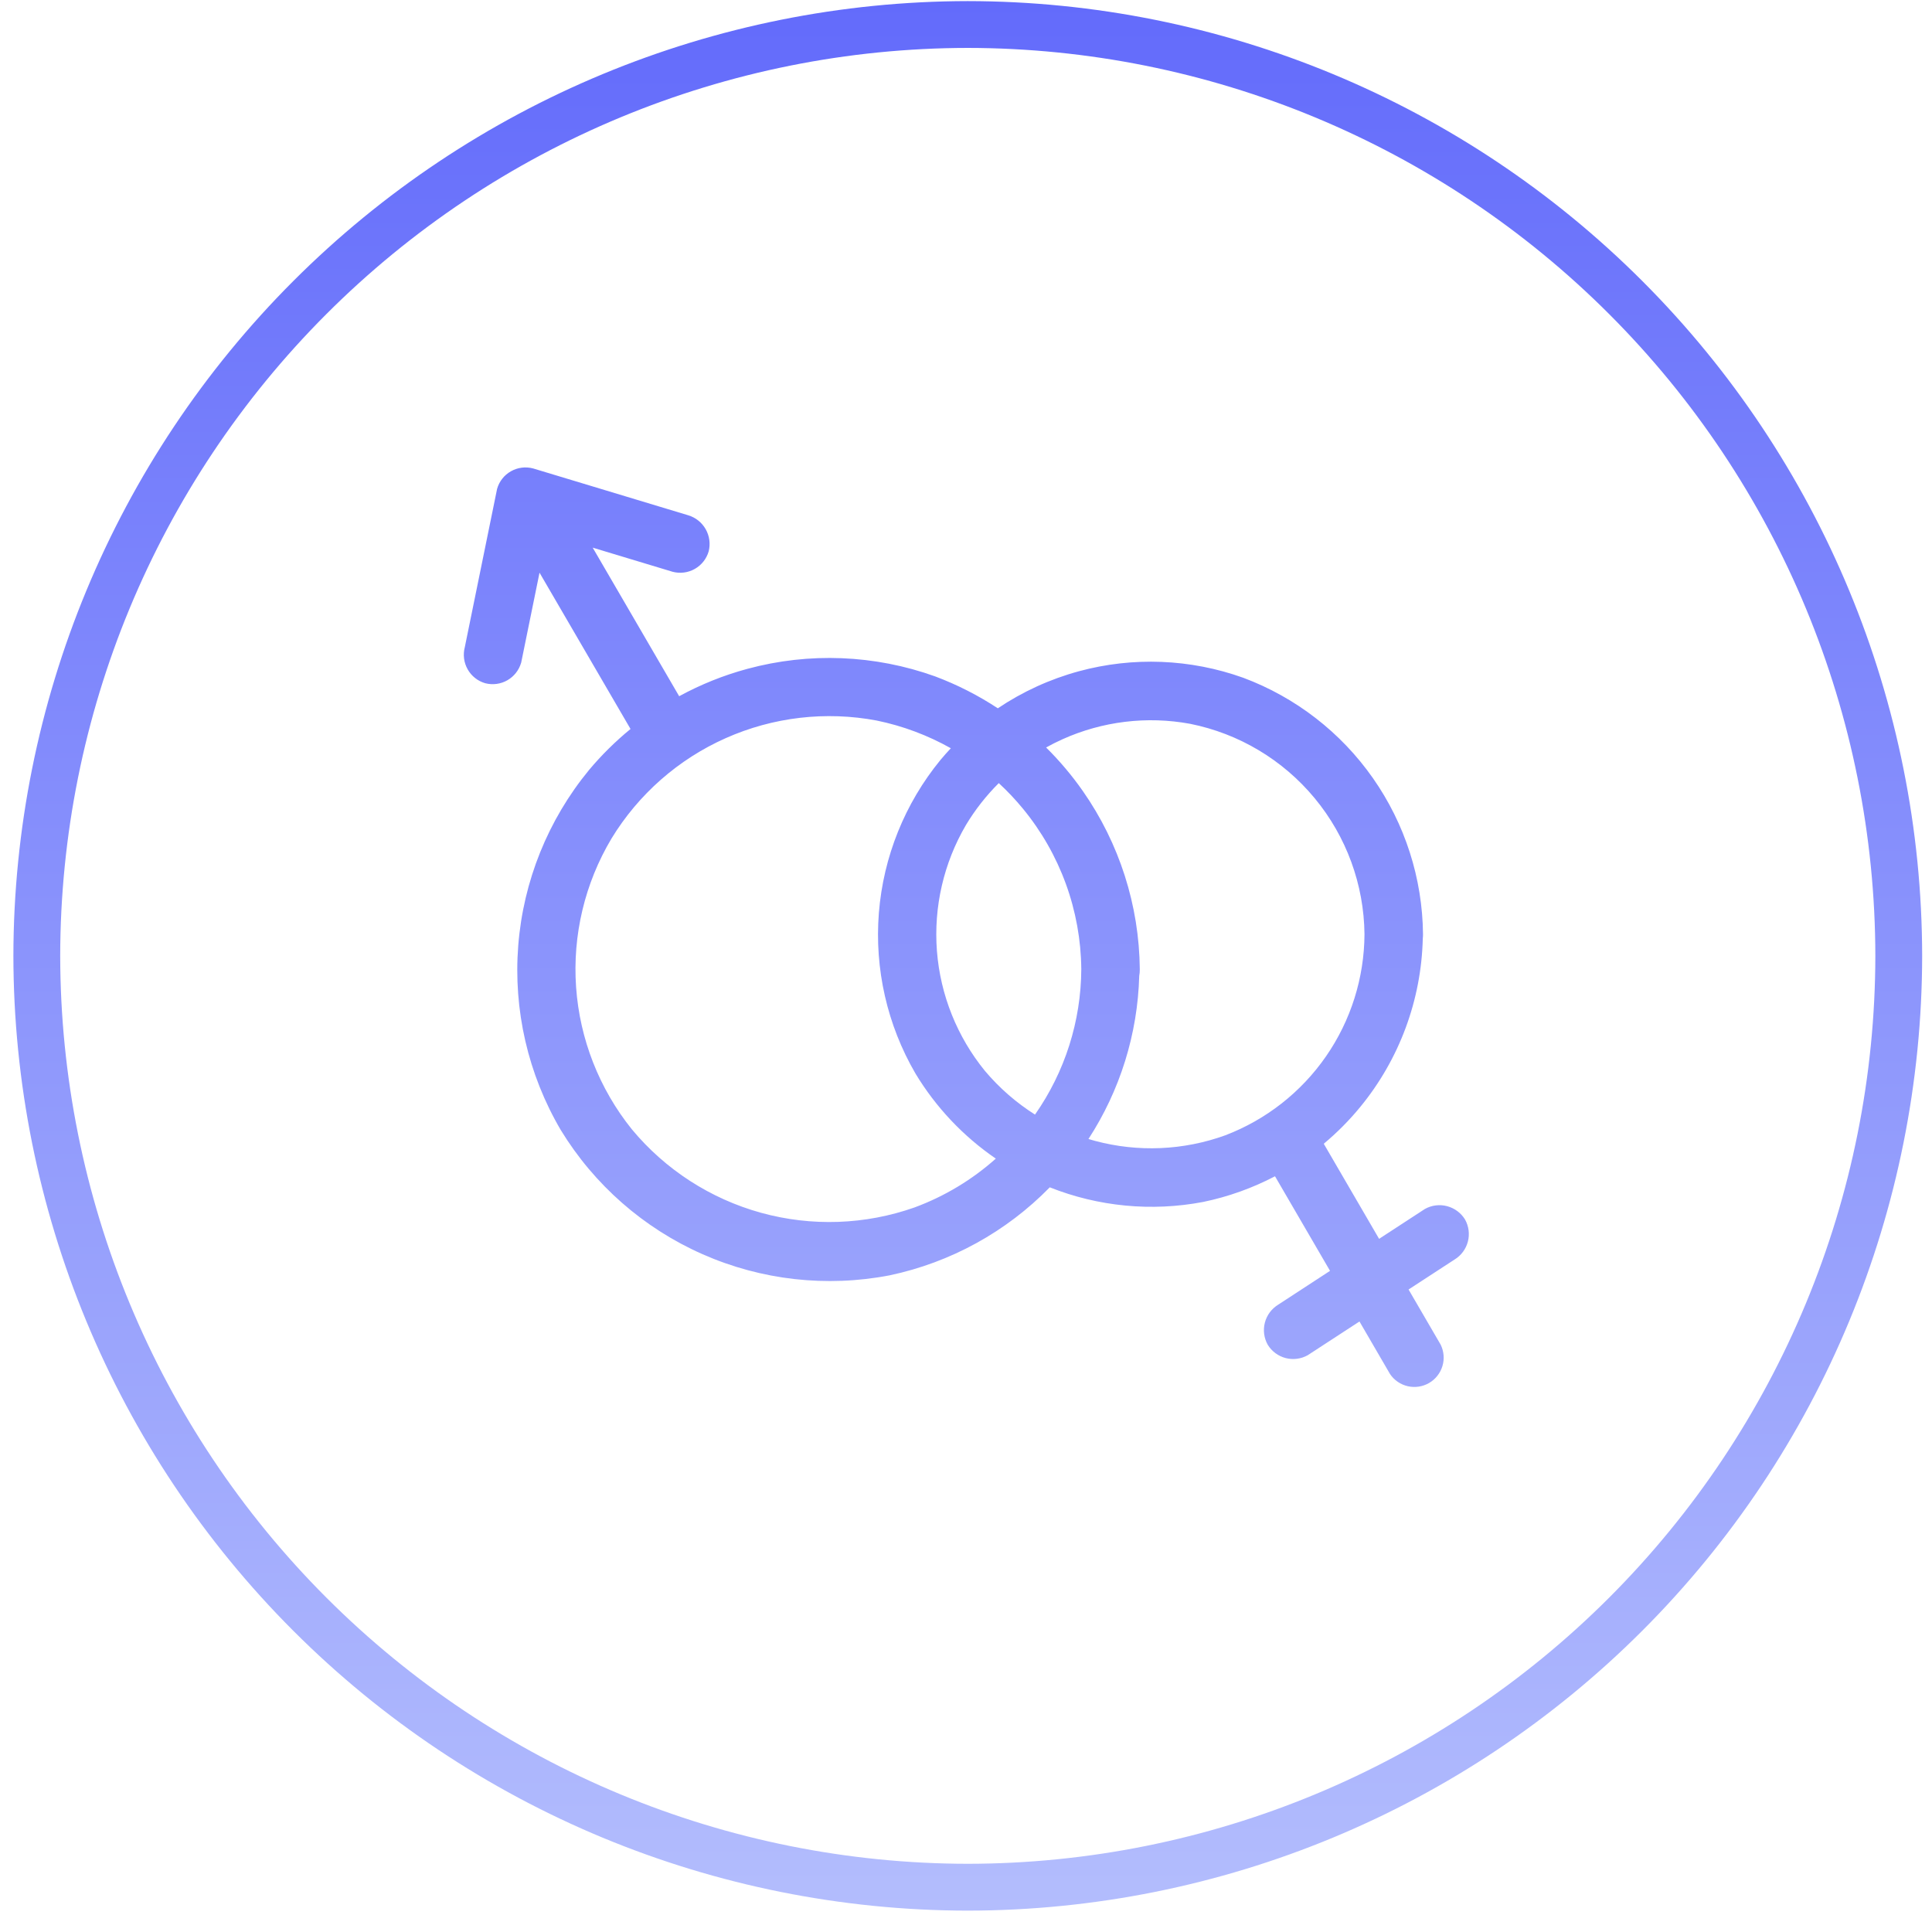 <svg width="86" height="86" viewBox="0 0 86 86" fill="none" xmlns="http://www.w3.org/2000/svg">
<path fill-rule="evenodd" clip-rule="evenodd" d="M43.076 85.049C31.813 85.036 21.016 80.555 13.052 72.588C5.088 64.621 0.609 53.819 0.596 42.552C0.609 31.285 5.088 20.482 13.052 12.514C21.015 4.547 31.813 0.064 43.076 0.049C54.34 0.06 65.141 4.541 73.106 12.51C81.071 20.479 85.551 31.283 85.562 42.552C85.549 53.82 81.069 64.623 73.103 72.59C65.138 80.557 54.339 85.038 43.076 85.049ZM43.076 2.133C32.365 2.146 22.096 6.409 14.523 13.986C6.95 21.564 2.691 31.837 2.68 42.552C2.693 53.266 6.953 63.538 14.526 71.114C22.099 78.69 32.366 82.951 43.076 82.964C53.786 82.953 64.056 78.692 71.63 71.116C79.204 63.54 83.466 53.267 83.478 42.552C83.467 31.836 79.207 21.562 71.632 13.984C64.058 6.406 53.788 2.144 43.076 2.133ZM60.738 41.586C60.728 43.529 60.132 45.424 59.026 47.021C57.92 48.618 56.357 49.843 54.543 50.536C52.681 51.21 50.658 51.297 48.745 50.785C48.647 50.759 48.548 50.731 48.451 50.701C49.855 48.542 50.642 46.028 50.711 43.437C50.729 43.345 50.738 43.247 50.736 43.143C50.711 40.304 49.827 37.539 48.201 35.212C47.713 34.514 47.165 33.866 46.566 33.273C46.8 33.142 47.041 33.022 47.286 32.911C49.07 32.106 51.056 31.865 52.98 32.22C55.151 32.655 57.106 33.823 58.518 35.528C59.931 37.233 60.715 39.372 60.738 41.586ZM44.459 34.859C43.901 35.415 43.409 36.04 42.999 36.722C42.006 38.416 41.555 40.373 41.706 42.331C41.858 44.288 42.605 46.153 43.846 47.673C44.488 48.434 45.24 49.088 46.071 49.614L46.079 49.604C47.404 47.709 48.12 45.455 48.132 43.143C48.109 40.534 47.192 38.012 45.535 35.998C45.201 35.592 44.842 35.212 44.459 34.859ZM42.325 33.307C42.165 33.477 42.01 33.652 41.86 33.832C40.276 35.767 39.321 38.141 39.122 40.634C38.924 43.128 39.491 45.622 40.749 47.784C41.661 49.296 42.884 50.586 44.327 51.574C43.275 52.512 42.051 53.251 40.714 53.746C38.513 54.523 36.126 54.606 33.876 53.985C31.626 53.363 29.62 52.068 28.128 50.272C26.674 48.465 25.807 46.256 25.644 43.942C25.481 41.628 26.031 39.32 27.219 37.327C28.42 35.355 30.194 33.796 32.303 32.858C34.413 31.919 36.758 31.646 39.026 32.074C40.191 32.313 41.303 32.732 42.325 33.307ZM44.416 31.529C43.546 30.956 42.61 30.478 41.624 30.108C38.938 29.144 36.021 29.027 33.267 29.773C32.205 30.06 31.187 30.471 30.232 30.991L26.383 24.378L29.941 25.452C30.274 25.54 30.629 25.494 30.929 25.324C31.229 25.154 31.45 24.873 31.546 24.542C31.63 24.209 31.582 23.856 31.413 23.557C31.243 23.258 30.965 23.036 30.636 22.937L23.732 20.852C23.398 20.763 23.043 20.808 22.743 20.978C22.442 21.148 22.221 21.43 22.127 21.763L20.69 28.808C20.602 29.142 20.648 29.496 20.818 29.796C20.988 30.096 21.268 30.318 21.599 30.413C21.932 30.499 22.285 30.452 22.583 30.282C22.881 30.112 23.101 29.833 23.197 29.503V29.51L24.016 25.492C25.369 27.81 26.719 30.129 28.067 32.45C27.398 32.997 26.779 33.608 26.218 34.277C24.393 36.497 23.294 39.224 23.069 42.09C22.844 44.956 23.505 47.822 24.961 50.3C26.451 52.743 28.652 54.672 31.27 55.828C33.886 56.984 36.794 57.312 39.603 56.769C42.322 56.195 44.799 54.827 46.729 52.852C48.893 53.712 51.262 53.94 53.556 53.503C54.678 53.271 55.754 52.884 56.755 52.36L59.204 56.57L56.898 58.075C56.604 58.254 56.391 58.541 56.304 58.874C56.217 59.207 56.263 59.561 56.432 59.861C56.611 60.153 56.896 60.365 57.228 60.452C57.559 60.538 57.911 60.493 58.21 60.326L60.515 58.824L61.877 61.167C62.063 61.441 62.346 61.633 62.669 61.706C62.991 61.779 63.329 61.727 63.615 61.561C63.901 61.394 64.112 61.125 64.208 60.808C64.303 60.492 64.274 60.151 64.128 59.854L62.7 57.4L64.746 56.067C65.04 55.888 65.253 55.601 65.34 55.268C65.427 54.935 65.381 54.581 65.212 54.281C65.031 53.988 64.745 53.777 64.412 53.69C64.08 53.603 63.727 53.648 63.426 53.816L61.388 55.145L58.925 50.912C59.514 50.421 60.059 49.873 60.551 49.273C62.289 47.155 63.267 44.518 63.333 41.782C63.34 41.72 63.344 41.654 63.343 41.586C63.319 39.097 62.541 36.674 61.113 34.636C59.685 32.598 57.672 31.041 55.342 30.17C52.99 29.327 50.436 29.226 48.025 29.88C46.733 30.231 45.515 30.791 44.416 31.529Z" fill="url(#paint0_linear)"/>
<defs>
<linearGradient id="paint0_linear" x1="43.079" y1="0.049" x2="43.079" y2="85.049" gradientUnits="userSpaceOnUse">
<stop stop-color="#636BFB"/>
<stop offset="1" stop-color="#B3BDFD"/>
</linearGradient>
</defs>
</svg>
